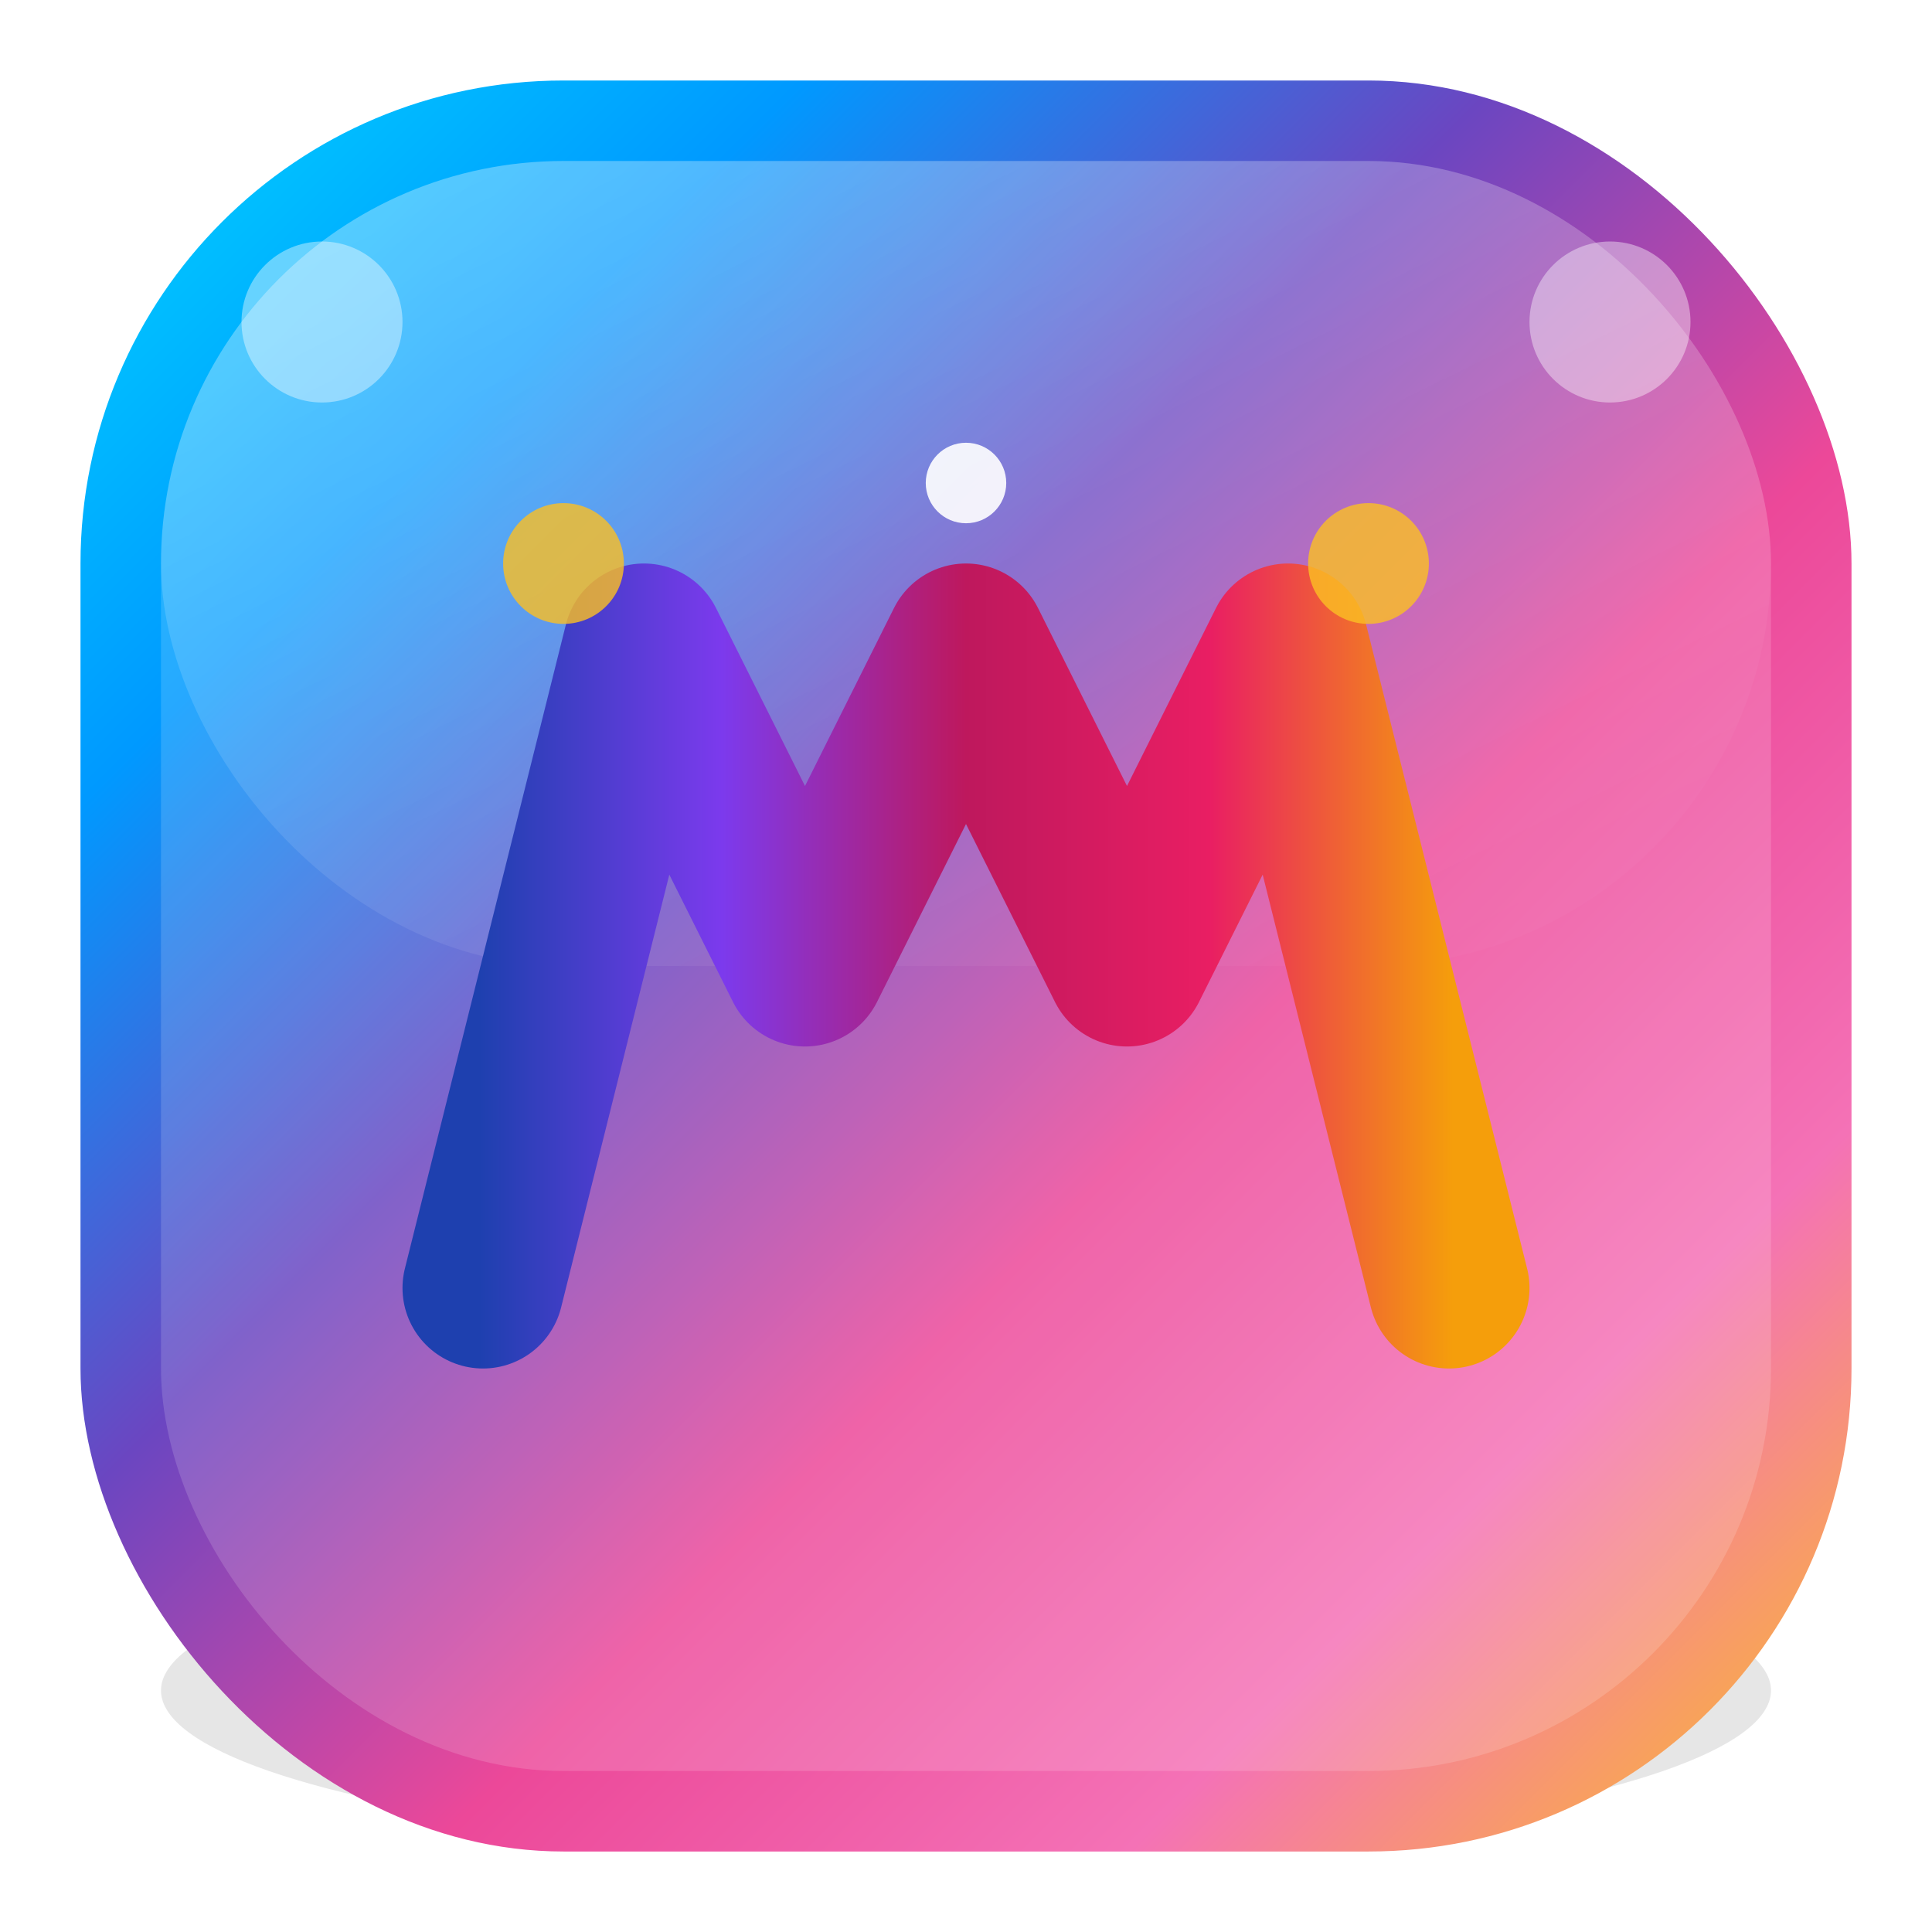 <svg width="48" height="48" viewBox="0 0 48 48" fill="none" xmlns="http://www.w3.org/2000/svg">
  <defs>
    <!-- Gradiente principal para el marco -->
    <linearGradient id="mainGradient" x1="0%" y1="0%" x2="100%" y2="100%">
      <stop offset="0%" style="stop-color:#00D4FF;stop-opacity:1" />
      <stop offset="20%" style="stop-color:#0099FF;stop-opacity:1" />
      <stop offset="40%" style="stop-color:#6B46C1;stop-opacity:1" />
      <stop offset="60%" style="stop-color:#EC4899;stop-opacity:1" />
      <stop offset="80%" style="stop-color:#F472B6;stop-opacity:1" />
      <stop offset="100%" style="stop-color:#FBBF24;stop-opacity:1" />
    </linearGradient>
    
    <!-- Gradiente para la letra W -->
    <linearGradient id="letterGradient" x1="0%" y1="0%" x2="100%" y2="0%">
      <stop offset="0%" style="stop-color:#1E40AF;stop-opacity:1" />
      <stop offset="25%" style="stop-color:#7C3AED;stop-opacity:1" />
      <stop offset="50%" style="stop-color:#BE185D;stop-opacity:1" />
      <stop offset="75%" style="stop-color:#E91E63;stop-opacity:1" />
      <stop offset="100%" style="stop-color:#F59E0B;stop-opacity:1" />
    </linearGradient>
    
    <!-- Gradiente de brillo -->
    <linearGradient id="shineGradient" x1="0%" y1="0%" x2="100%" y2="100%">
      <stop offset="0%" style="stop-color:#FFFFFF;stop-opacity:0.8" />
      <stop offset="50%" style="stop-color:#FFFFFF;stop-opacity:0.3" />
      <stop offset="100%" style="stop-color:#FFFFFF;stop-opacity:0" />
    </linearGradient>
    
    <!-- Filtro de sombra principal -->
    <filter id="mainShadow" x="-50%" y="-50%" width="200%" height="200%">
      <feDropShadow dx="0" dy="4" stdDeviation="4" flood-color="#000000" flood-opacity="0.2"/>
      <feDropShadow dx="0" dy="2" stdDeviation="2" flood-color="#000000" flood-opacity="0.1"/>
    </filter>
    
    <!-- Filtro de brillo interno -->
    <filter id="innerGlow" x="-50%" y="-50%" width="200%" height="200%">
      <feGaussianBlur stdDeviation="2" result="coloredBlur"/>
      <feMerge> 
        <feMergeNode in="coloredBlur"/>
        <feMergeNode in="SourceGraphic"/>
      </feMerge>
    </filter>
  </defs>
  
  <!-- Sombra de fondo -->
  <ellipse cx="24" cy="42" rx="20" ry="4" fill="#000000" opacity="0.1"/>
  
  <!-- Marco exterior con gradiente -->
  <rect x="2" y="2" width="44" height="44" rx="12" fill="url(#mainGradient)" filter="url(#mainShadow)"/>
  
  <!-- Marco interior con efecto de profundidad -->
  <rect x="4" y="4" width="40" height="40" rx="10" fill="white" opacity="0.15"/>
  
  <!-- Efecto de brillo superior -->
  <rect x="4" y="4" width="40" height="20" rx="10" fill="url(#shineGradient)" opacity="0.3"/>
  
  <!-- Letra W estilizada con trazo grueso -->
  <path d="M12 32L16 16L20 24L24 16L28 24L32 16L36 32" 
        stroke="url(#letterGradient)" 
        stroke-width="4" 
        stroke-linecap="round" 
        stroke-linejoin="round" 
        fill="none"
        filter="url(#innerGlow)"/>
  
  <!-- Puntos decorativos -->
  <circle cx="14" cy="14" r="1.5" fill="#FBBF24" opacity="0.8"/>
  <circle cx="34" cy="14" r="1.5" fill="#FBBF24" opacity="0.8"/>
  <circle cx="24" cy="12" r="1" fill="#FFFFFF" opacity="0.9"/>
  
  <!-- Efecto de brillo en las esquinas -->
  <circle cx="8" cy="8" r="2" fill="white" opacity="0.4"/>
  <circle cx="40" cy="8" r="2" fill="white" opacity="0.4"/>
</svg> 